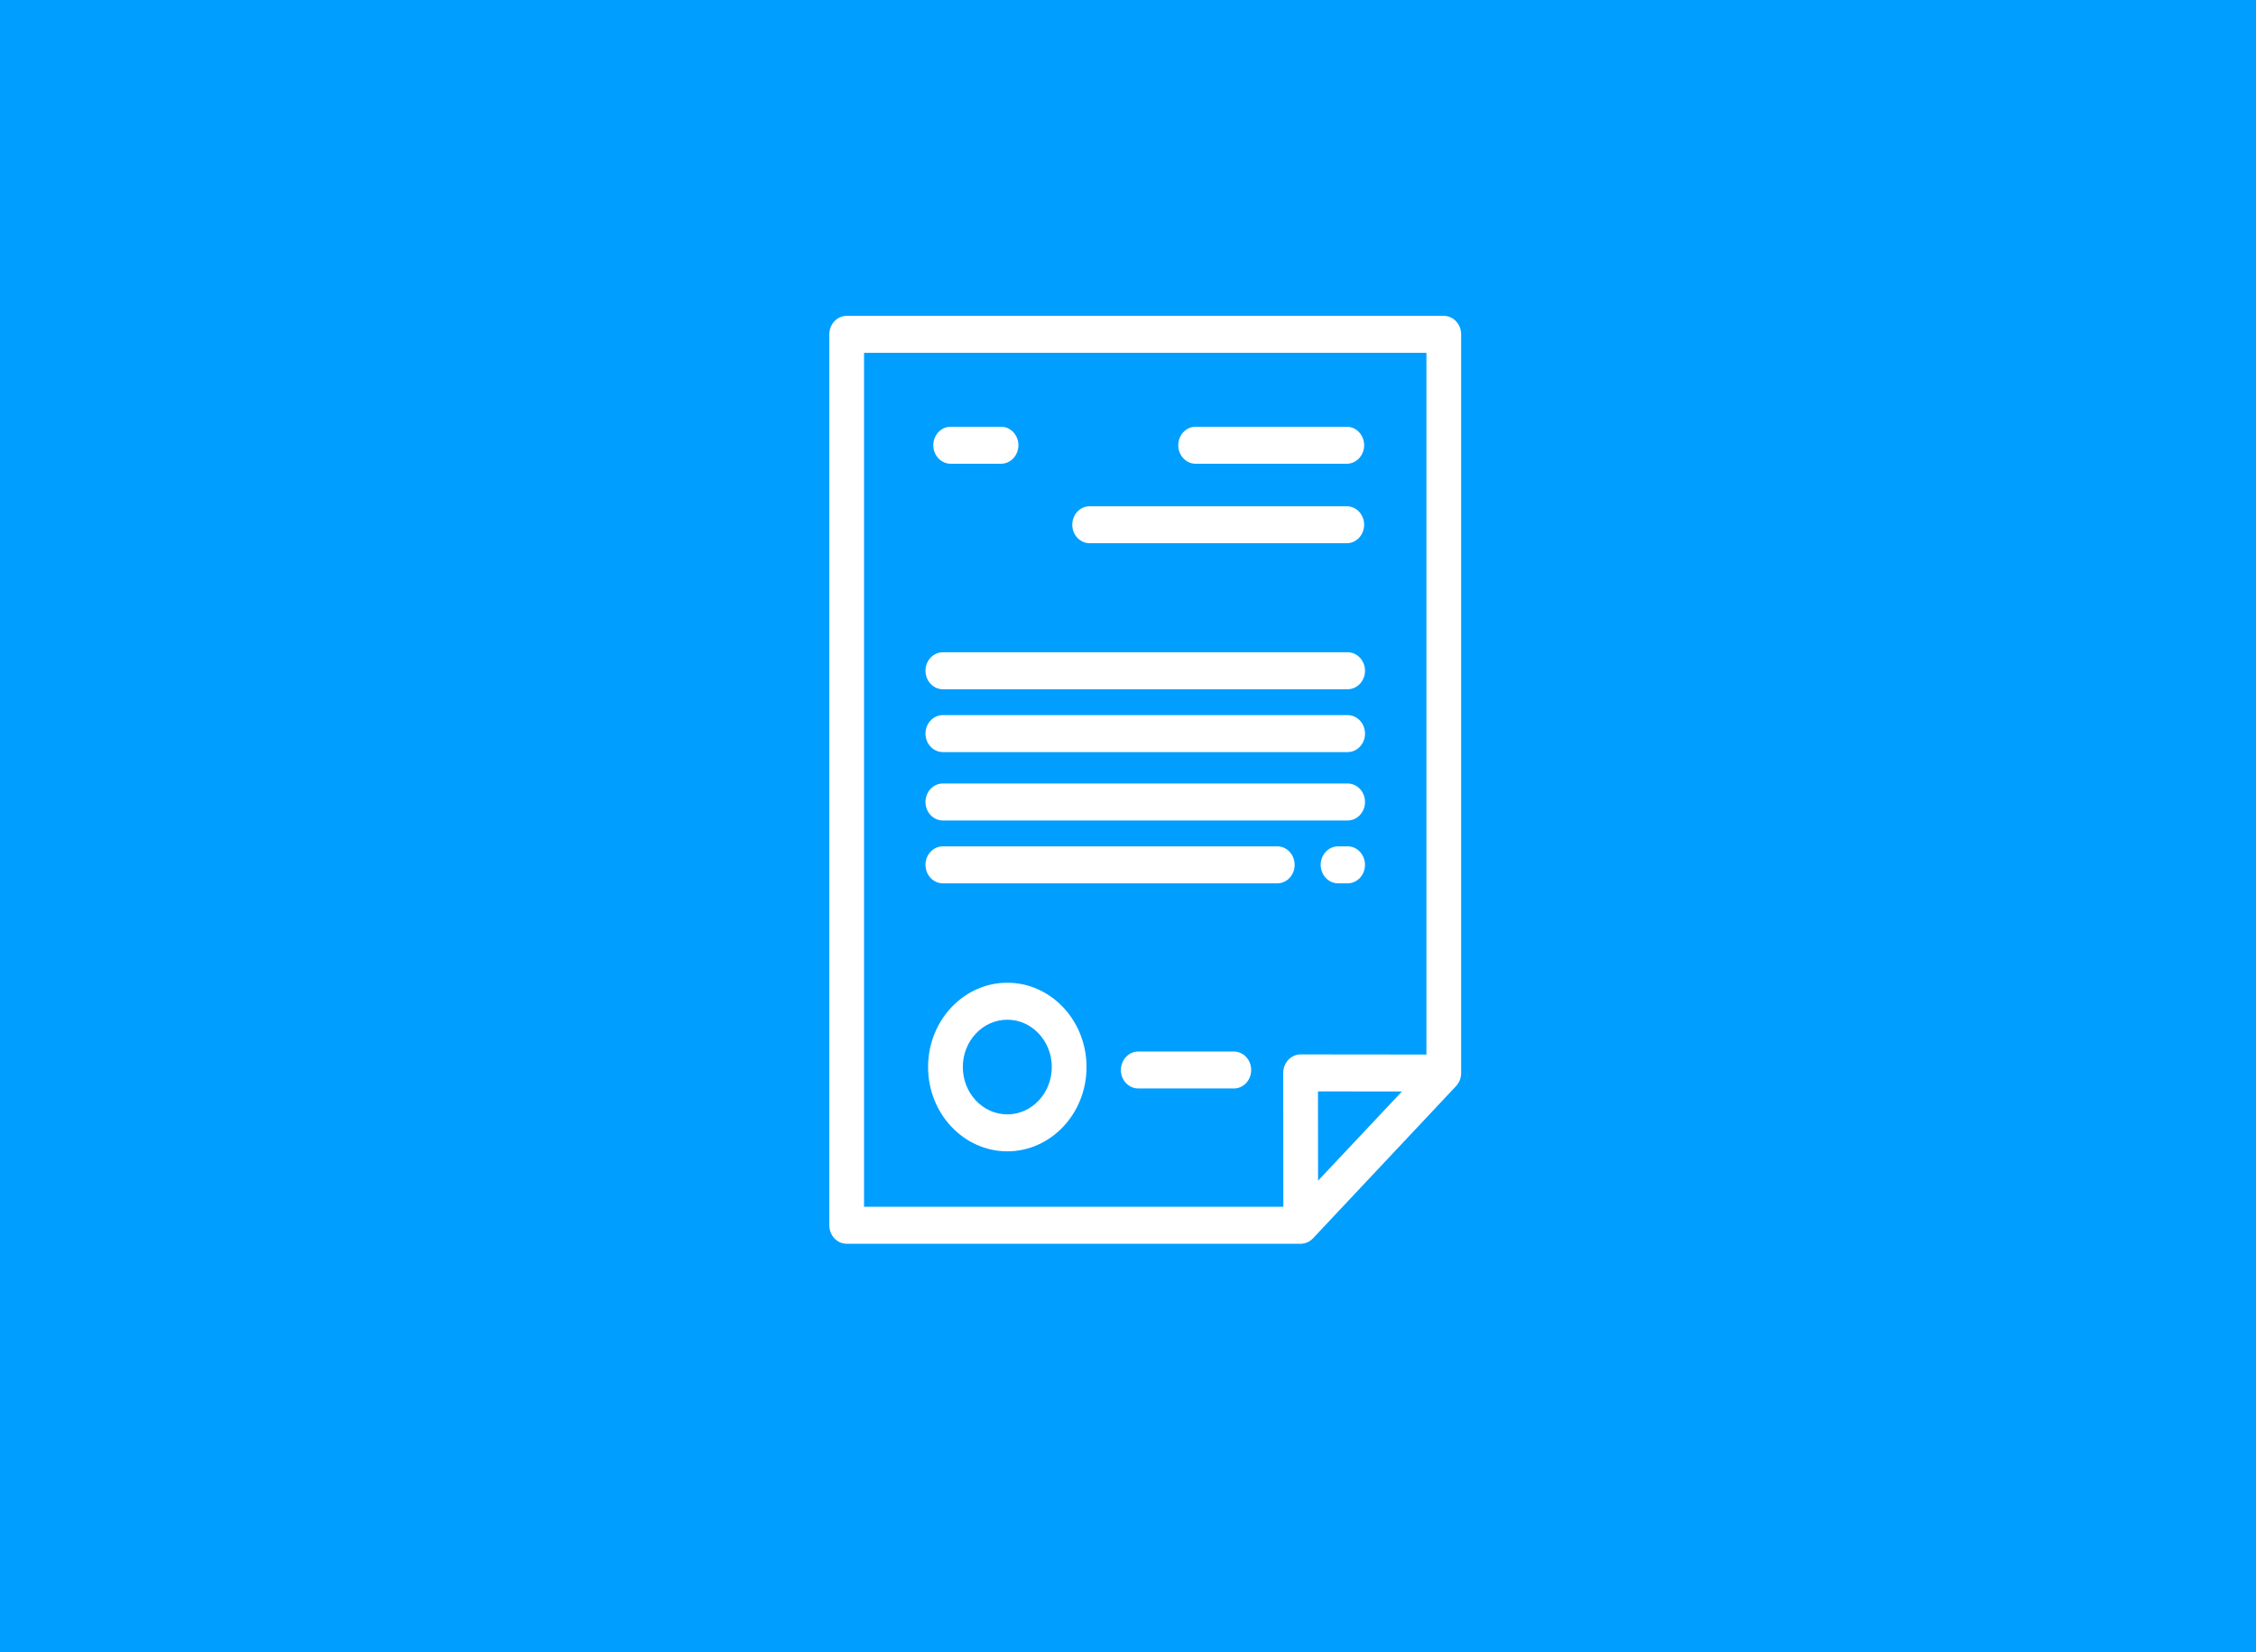 <svg width="86" height="63" viewBox="0 0 86 63" fill="none" xmlns="http://www.w3.org/2000/svg">
<rect width="86" height="63" fill="white"/>
<rect width="86" height="63" fill="#009EFF"/>
<g clip-path="url(#clip0_405_6928)">
<path d="M55.038 12.043H32.276C31.91 12.043 31.614 12.359 31.614 12.748V46.716C31.614 47.105 31.91 47.421 32.276 47.421H49.584C49.759 47.421 49.928 47.346 50.052 47.214L55.506 41.41C55.63 41.278 55.7 41.098 55.7 40.912V12.748C55.7 12.359 55.404 12.043 55.038 12.043ZM50.245 45.016L50.242 41.612L53.441 41.616L50.245 45.016ZM54.376 40.207L49.58 40.202H49.58C49.404 40.202 49.235 40.277 49.111 40.409C48.987 40.541 48.917 40.721 48.917 40.908L48.922 46.011H32.938V13.453H54.376V40.207Z" fill="white"/>
<path d="M38.399 37.469C36.734 37.469 35.379 38.911 35.379 40.683C35.379 42.456 36.734 43.897 38.399 43.897C40.065 43.897 41.419 42.456 41.419 40.683C41.42 38.911 40.065 37.469 38.399 37.469ZM38.399 42.488C37.464 42.488 36.703 41.678 36.703 40.683C36.703 39.688 37.463 38.879 38.399 38.879C39.335 38.879 40.095 39.688 40.095 40.683C40.095 41.678 39.334 42.488 38.399 42.488Z" fill="white"/>
<path d="M47.034 40.092H43.391C43.026 40.092 42.729 40.407 42.729 40.797C42.729 41.185 43.026 41.501 43.391 41.501H47.034C47.4 41.501 47.696 41.185 47.696 40.797C47.696 40.407 47.4 40.092 47.034 40.092Z" fill="white"/>
<path d="M38.16 16.271H36.24C35.874 16.271 35.578 16.587 35.578 16.976C35.578 17.365 35.874 17.681 36.24 17.681H38.161C38.526 17.681 38.823 17.365 38.823 16.976C38.823 16.587 38.526 16.271 38.16 16.271Z" fill="white"/>
<path d="M51.339 16.271H45.578C45.212 16.271 44.916 16.587 44.916 16.976C44.916 17.365 45.212 17.681 45.578 17.681H51.339C51.705 17.681 52.002 17.365 52.002 16.976C52.002 16.587 51.705 16.271 51.339 16.271Z" fill="white"/>
<path d="M51.339 19.302H41.538C41.172 19.302 40.876 19.618 40.876 20.007C40.876 20.396 41.172 20.712 41.538 20.712H51.339C51.705 20.712 52.002 20.396 52.002 20.007C52.002 19.618 51.705 19.302 51.339 19.302Z" fill="white"/>
<path d="M51.372 24.869H35.942C35.577 24.869 35.28 25.185 35.28 25.574C35.28 25.963 35.577 26.279 35.942 26.279H51.372C51.738 26.279 52.035 25.963 52.035 25.574C52.035 25.185 51.738 24.869 51.372 24.869Z" fill="white"/>
<path d="M51.372 27.265H35.942C35.577 27.265 35.28 27.581 35.28 27.97C35.28 28.359 35.577 28.675 35.942 28.675H51.372C51.738 28.675 52.035 28.359 52.035 27.97C52.035 27.581 51.738 27.265 51.372 27.265Z" fill="white"/>
<path d="M51.372 29.873H35.942C35.577 29.873 35.28 30.189 35.28 30.578C35.28 30.967 35.577 31.283 35.942 31.283H51.372C51.738 31.283 52.035 30.967 52.035 30.578C52.035 30.189 51.738 29.873 51.372 29.873Z" fill="white"/>
<path d="M51.372 32.269H51.008C50.642 32.269 50.346 32.585 50.346 32.974C50.346 33.363 50.642 33.679 51.008 33.679H51.372C51.738 33.679 52.034 33.363 52.034 32.974C52.034 32.584 51.738 32.269 51.372 32.269Z" fill="white"/>
<path d="M48.69 32.269H35.942C35.577 32.269 35.28 32.585 35.28 32.974C35.28 33.363 35.577 33.679 35.942 33.679H48.691C49.056 33.679 49.353 33.363 49.353 32.974C49.352 32.584 49.056 32.269 48.69 32.269Z" fill="white"/>
</g>
<defs>
<clipPath id="clip0_405_6928">
<rect width="24.087" height="35.377" fill="white" transform="translate(31.614 12.043)"/>
</clipPath>
</defs>
</svg>
